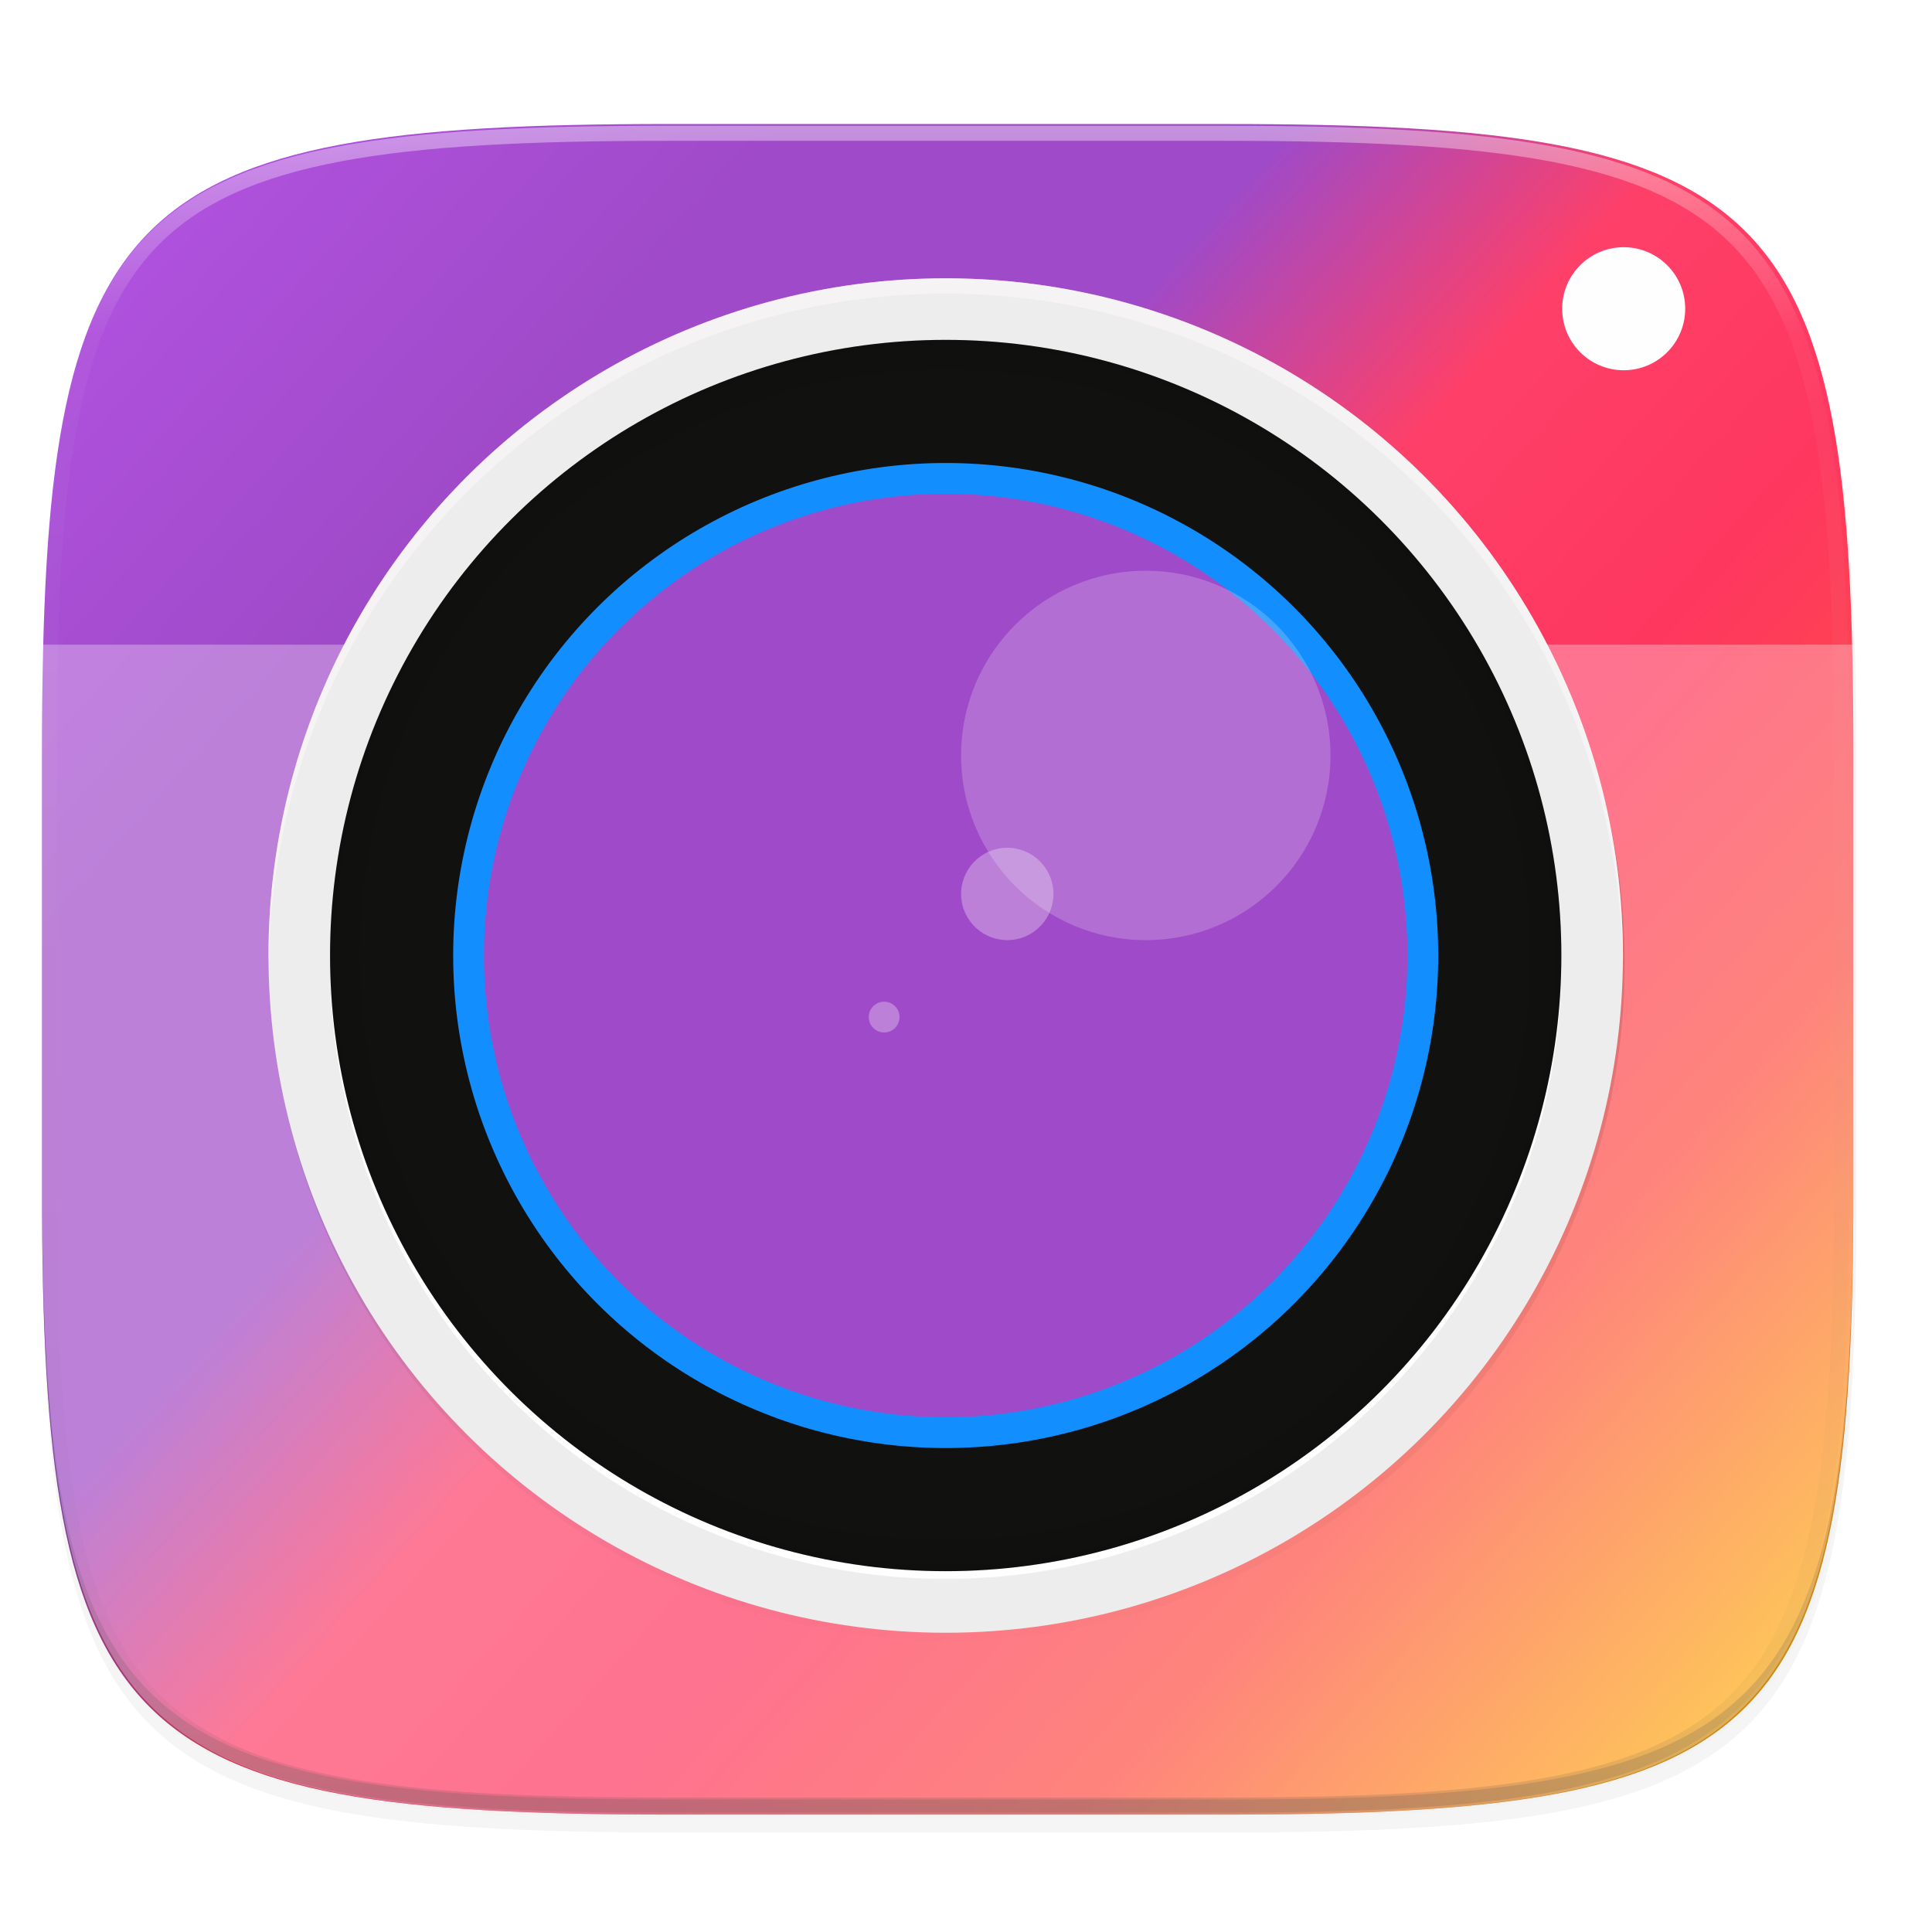 <svg width="256" height="256" viewBox="0 0 67.73 67.73" xmlns="http://www.w3.org/2000/svg">
    <defs>
        <linearGradient id="e" x1="296" x2="296" y1="-212" y2="236" gradientUnits="userSpaceOnUse">
            <stop offset="0" stop-color="#FFFEFE"/>
            <stop offset=".125" stop-color="#FFFEFE" stop-opacity=".098"/>
            <stop offset=".925" stop-opacity=".098"/>
            <stop offset="1" stop-opacity=".498"/>
        </linearGradient>
        <clipPath id="d">
            <path d="M361.938-212C507.235-212 528-191.287 528-46.125v116.25C528 215.286 507.235 236 361.937 236H214.063C68.766 236 48 215.286 48 70.125v-116.25C48-191.287 68.765-212 214.063-212z" fill="#9F4AC8"/>
        </clipPath>
        <filter id="b" x="-.01" y="-.01" width="1.023" height="1.025" color-interpolation-filters="sRGB">
            <feGaussianBlur stdDeviation="1.16"/>
        </filter>
        <filter id="a" x="-.02" y="-.03" width="1.046" height="1.05" color-interpolation-filters="sRGB">
            <feGaussianBlur stdDeviation="2.32"/>
        </filter>
        <filter id="f" x="-.01" y="-.01" width="1.024" height="1.024" color-interpolation-filters="sRGB">
            <feGaussianBlur stdDeviation="1.76"/>
        </filter>
        <linearGradient id="g" x1="-434" x2="-82" y1="-256" y2="-256" gradientUnits="userSpaceOnUse">
            <stop offset="0" stop-opacity="0"/>
            <stop offset=".733"/>
            <stop offset="1" stop-opacity="0"/>
        </linearGradient>
        <radialGradient id="h" cx="-256" cy="-256.2" r="96" gradientTransform="matrix(0 -.833 -.833 0 -461.5 -57.334)" gradientUnits="userSpaceOnUse">
            <stop offset="0" stop-opacity="0"/>
            <stop offset=".899" stop-opacity="0"/>
            <stop offset=".949" stop-opacity=".262"/>
            <stop offset="1"/>
        </radialGradient>
        <linearGradient id="c" x1="5.253" x2="61.509" y1="237.63" y2="288.235" gradientUnits="userSpaceOnUse">
            <stop offset="0" stop-color="#AF51DD"/>
            <stop offset=".189" stop-color="#9F4AC8"/>
            <stop offset=".359" stop-color="#9F4AC8"/>
            <stop offset=".498" stop-color="#FE4068"/>
            <stop offset=".642" stop-color="#FE375F"/>
            <stop offset=".808" stop-color="#FE4F44"/>
            <stop offset="1" stop-color="#FEA914"/>
        </linearGradient>
    </defs>
    <path transform="matrix(.265 0 0 .265 0 3.404)" d="M162.537 5.568c72.648 0 83.031 10.357 83.031 82.938v58.125c0 72.58-10.383 82.937-83.031 82.937H88.599c-72.648 0-83.031-10.357-83.031-82.937V88.506c0-72.581 10.383-82.938 83.031-82.938z" filter="url(#a)" opacity=".2"/>
    <path transform="matrix(.265 0 0 .265 0 3.404)" d="M162.537 3.568c72.648 0 83.031 10.357 83.031 82.938v58.125c0 72.58-10.383 82.937-83.031 82.937H88.599c-72.648 0-83.031-10.357-83.031-82.937V86.506c0-72.581 10.383-82.938 83.031-82.938z" filter="url(#b)" opacity=".1"/>
    <path d="M23.442 233.614c-9.611 0-15.102.684-18.192 3.77-3.09 3.087-3.777 8.572-3.777 18.174v15.38c0 9.601.686 15.086 3.777 18.173 3.09 3.086 8.58 3.77 18.192 3.77h19.563c9.61 0 15.101-.684 18.192-3.77 3.09-3.087 3.776-8.572 3.776-18.174v-15.379c0-9.602-.686-15.087-3.776-18.173-3.09-3.087-8.581-3.77-18.192-3.77z" fill="url(#c)" transform="translate(0 -229.267)"/>
    <path d="M1.473 41.141v.53c0 9.602.686 15.086 3.777 18.173 3.09 3.087 8.58 3.77 18.192 3.77h19.563c9.61 0 15.101-.683 18.192-3.77 3.09-3.087 3.776-8.571 3.776-18.174v-.529c0 9.602-.686 15.087-3.776 18.174-3.09 3.086-8.581 3.77-18.192 3.77H23.442c-9.611 0-15.102-.684-18.192-3.77-3.09-3.087-3.777-8.572-3.777-18.174z" fill="#111110" opacity=".2"/>
    <path transform="matrix(.132 0 0 .132 -4.877 32.393)" d="M361.938-212C507.235-212 528-191.287 528-46.125v116.25C528 215.286 507.235 236 361.937 236H214.063C68.766 236 48 215.286 48 70.125v-116.25C48-191.287 68.765-212 214.063-212z" clip-path="url(#d)" fill="none" opacity=".4" stroke-linecap="round" stroke-linejoin="round" stroke-width="8" stroke="url(#e)"/>
    <path d="M1.473 22.6v18.635c0 19.585 2.747 22.38 21.969 22.38h19.563c19.221 0 21.968-2.795 21.968-22.38V22.599z" fill="#FFFEFE" opacity=".3"/>
    <g transform="matrix(.529 0 0 .529 .62 -.472)">
        <circle cx="106.43" cy="21.352" r="4.077" fill="#FFFEFE"/>
        <circle transform="matrix(0 -.255 -.255 0 -3.661 -1.074)" cx="-258" cy="-256" r="176" fill-opacity=".996" filter="url(#f)" opacity=".1"/>
        <circle transform="matrix(0 -.255 -.255 0 -3.661 -1.074)" cx="-258" cy="-256" r="176" fill="url(#g)" filter="url(#filter4291)" opacity=".4"/>
        <g transform="matrix(.51 0 0 .51 187.98 -15.345)">
            <circle transform="matrix(0 -1 -1 0 0 0)" cx="-156" cy="248" r="88" fill="#EEEDED"/>
            <circle transform="matrix(0 -1 -1 0 0 0)" cx="-157" cy="248" r="80" fill="#FFFEFE"/>
            <circle transform="matrix(0 -1 -1 0 0 0)" cx="-156" cy="248" r="80" fill="#111110"/>
            <path d="M-248 76a80 80 0 0 0-80 80 80 80 0 0 0 80 80 80 80 0 0 0 80-80 80 80 0 0 0-80-80zm0 28.622A51.378 51.378 0 0 1-196.624 156 51.378 51.378 0 0 1-248 207.378 51.378 51.378 0 0 1-299.379 156 51.378 51.378 0 0 1-248 104.622z" fill="url(#h)" opacity=".1"/>
            <circle transform="matrix(0 -1 -1 0 0 0)" cx="-156" cy="248" r="64" fill="#138EFE"/>
            <circle transform="matrix(0 -1 -1 0 0 0)" cx="-156" cy="248" r="60" fill="#9F4AC8"/>
            <circle transform="matrix(0 -1 -1 0 0 0)" cx="-156" cy="248" r="40" fill="#9F4AC8"/>
            <circle transform="scale(-1 1) rotate(-82)" cx="-119.981" cy="267.198" r="20" fill="#9F4AC8"/>
            <circle transform="rotate(-8)" cx="-258.262" cy="113.158" r="6" fill="#FFFEFE" opacity=".3"/>
            <circle transform="rotate(-8)" cx="-276.333" cy="126.776" r="2" fill="#FFFEFE" opacity=".3"/>
            <circle cx="-222" cy="130" r="24" fill="#FFFEFE" opacity=".2"/>
            <path d="M-248 68a88 88 0 0 0-88 88 88 88 0 0 0 .041.83A88 88 0 0 1-248 70a88 88 0 0 1 87.959 87.17A88 88 0 0 0-160 156a88 88 0 0 0-88-88z" fill="#FFFEFE" opacity=".4"/>
        </g>
    </g>
</svg>
